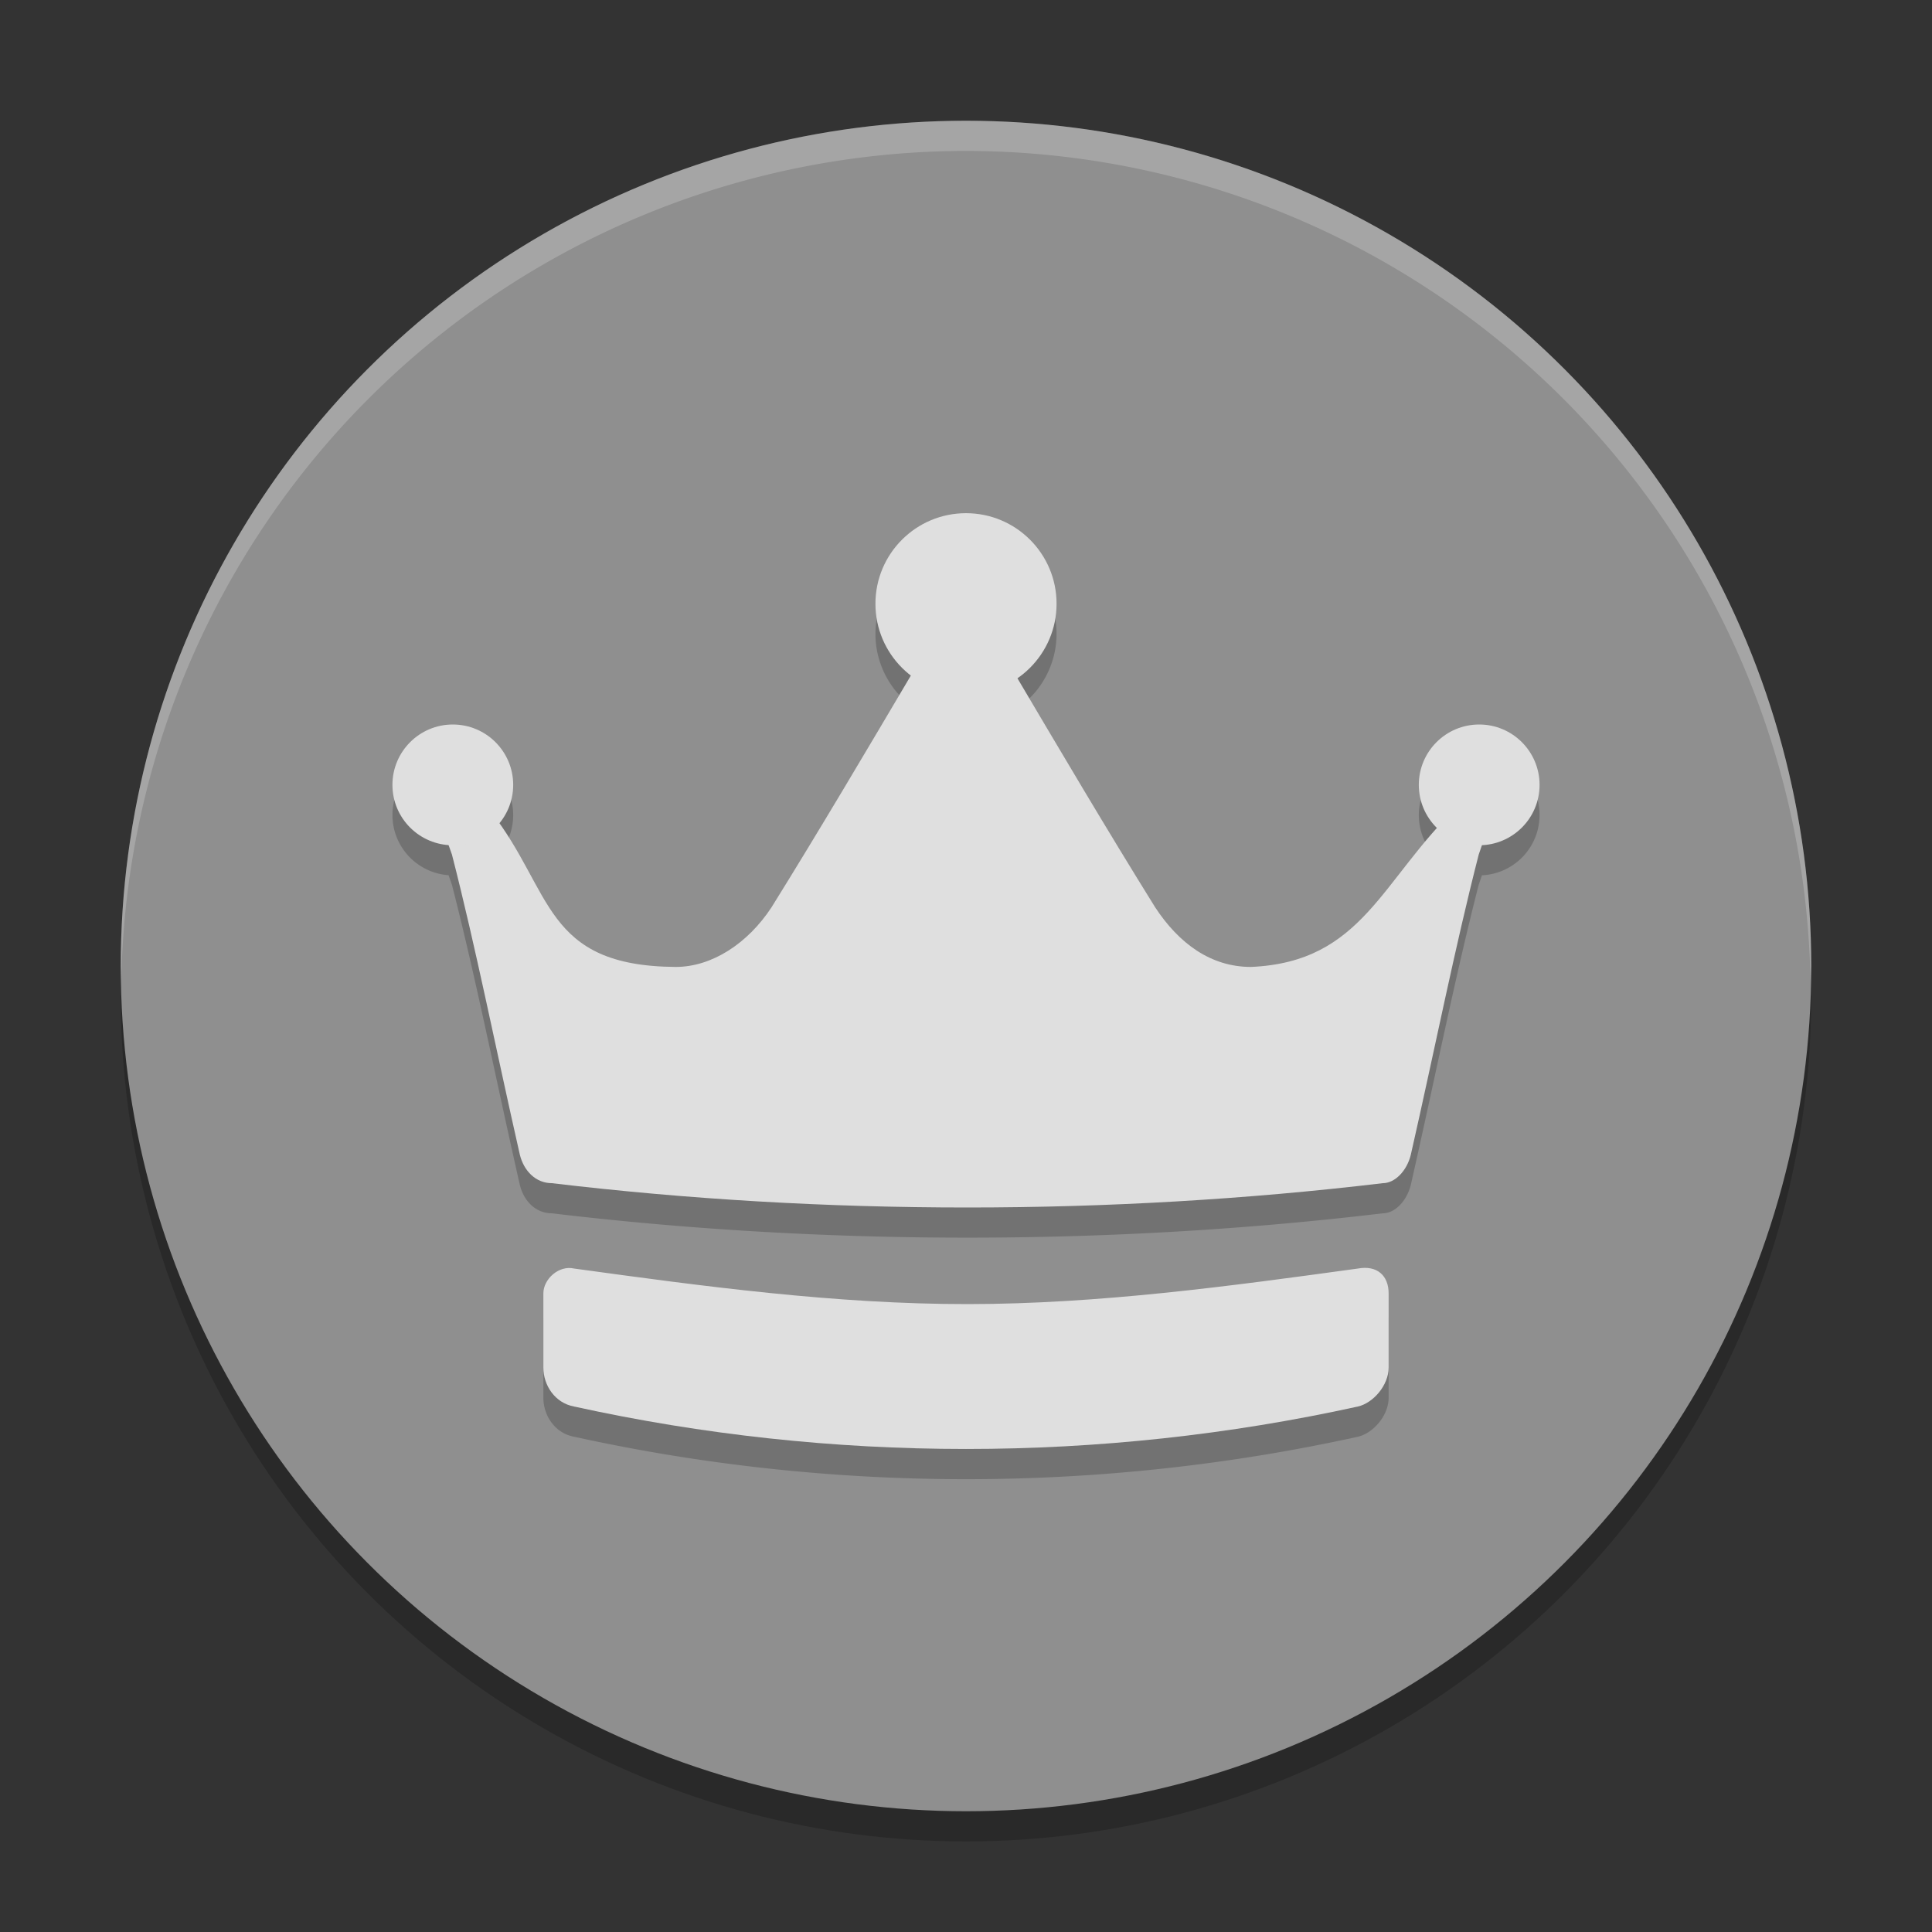 <svg xmlns="http://www.w3.org/2000/svg" width="64" height="64" version="1">
 <rect width="100%" height="100%" fill="#333333" stroke="none"/>
 <circle cx="32" cy="33" r="28" style="opacity:0.2"/>
 <circle style="fill:#8f8f8f" cx="32" cy="32" r="28"/>
 <path style="opacity:0.2" d="m 32,18 a 3,3 0 0 0 -3,3 3,3 0 0 0 1.174,2.377 c -1.538,2.603 -3.077,5.204 -4.615,7.678 -0.794,1.21 -1.985,1.977 -3.176,1.977 -4.161,-0.029 -4.103,-2.272 -5.848,-4.75 A 2,2 0 0 0 17,27 a 2,2 0 0 0 -2,-2 2,2 0 0 0 -2,2 2,2 0 0 0 1.859,1.992 l 0.111,0.314 c 0.794,3.091 1.456,6.451 2.25,9.945 0.132,0.538 0.529,0.941 1.059,0.941 4.5,0.538 9.133,0.807 13.766,0.807 4.632,0 9.264,-0.269 13.764,-0.807 0.397,0 0.793,-0.404 0.926,-0.941 0.794,-3.494 1.456,-6.854 2.25,-9.945 l 0.107,-0.311 A 2,2 0 0 0 51,27 a 2,2 0 0 0 -2,-2 2,2 0 0 0 -2,2 2,2 0 0 0 0.605,1.432 c -1.988,2.213 -2.82,4.455 -6.164,4.6 -1.323,0 -2.384,-0.767 -3.178,-1.977 -1.521,-2.445 -3.04,-5.016 -4.561,-7.59 A 3,3 0 0 0 35,21 a 3,3 0 0 0 -3,-3 z M 18.828,43.004 C 18.39,43.021 18,43.433 18,43.844 l 0,2.461 c 0,0.586 0.381,1.172 1.018,1.289 8.527,1.875 17.438,1.875 25.965,0 C 45.492,47.476 46,46.89 46,46.304 l 0,-2.461 c 0,-0.586 -0.381,-0.939 -1.018,-0.822 -4.244,0.583 -8.583,1.175 -12.922,1.178 -4.379,0.003 -8.76,-0.589 -13.043,-1.178 -0.064,-0.015 -0.127,-0.02 -0.189,-0.018 z"/>
 <path style="fill:#dfdfdf" d="m 49.445,26.965 -0.46,1.342 c -0.794,3.091 -1.456,6.451 -2.25,9.946 -0.132,0.538 -0.529,0.941 -0.926,0.941 C 41.308,39.731 36.676,40 32.044,40 l 0,0 c -4.632,0 -9.264,-0.269 -13.764,-0.806 -0.529,0 -0.926,-0.403 -1.059,-0.941 -0.794,-3.494 -1.456,-6.855 -2.25,-9.946 L 14.511,27.017 c -0.926,-0.134 -0.311,-0.583 -0.311,-1.524 0,-1.21 -0.599,-0.327 0.592,-0.596 1.191,-0.269 1.246,-0.144 1.246,1.2 0,0.806 0.754,0.253 0.224,0.791 C 18.323,29.518 18,32 22.383,32.031 c 1.191,0 2.382,-0.767 3.176,-1.977 1.588,-2.554 3.176,-5.242 4.765,-7.93 -0.397,-0.538 -0.662,-1.21 -0.662,-1.882 0,-1.478 0.978,-1.801 2.301,-1.801 1.191,0 2.199,0.322 2.199,1.801 0,0.672 -0.265,1.344 -0.662,1.882 l 0,0 c 1.588,2.688 3.176,5.376 4.765,7.93 0.794,1.21 1.853,1.977 3.176,1.977 3.715,-0.161 4.316,-2.908 6.862,-5.331 -0.529,-0.538 -0.075,-0.089 -0.075,-0.895 0,-1.344 -0.555,-1.212 0.636,-0.943 1.191,0.269 1.096,0.406 1.096,1.615 -0.132,0.672 0.411,0.22 -0.515,0.489 z"/>
 <path style="fill:#dfdfdf" d="M 46,42.843 C 46,42.257 45.618,41.905 44.982,42.022 40.738,42.606 36.399,43.197 32.06,43.2 27.681,43.203 23.302,42.611 19.018,42.022 18.509,41.905 18,42.374 18,42.843 l 0,2.461 c 0,0.586 0.382,1.172 1.018,1.289 8.527,1.875 17.436,1.875 25.964,0 C 45.491,46.476 46,45.89 46,45.304 Z"/>
 <circle style="fill:#dfdfdf" cx="15" cy="26" r="2"/>
 <circle cx="49" cy="26" r="2" style="fill:#dfdfdf"/>
 <circle style="fill:#dfdfdf" cx="32" cy="20" r="3"/>
 <path style="opacity:0.2;fill:#ffffff" d="M 32 4 A 28 28 0 0 0 4 32 A 28 28 0 0 0 4.018 32.492 A 28 28 0 0 1 32 5 A 28 28 0 0 1 59.975 32.492 A 28 28 0 0 0 60 32 A 28 28 0 0 0 32 4 z"/>
</svg>
